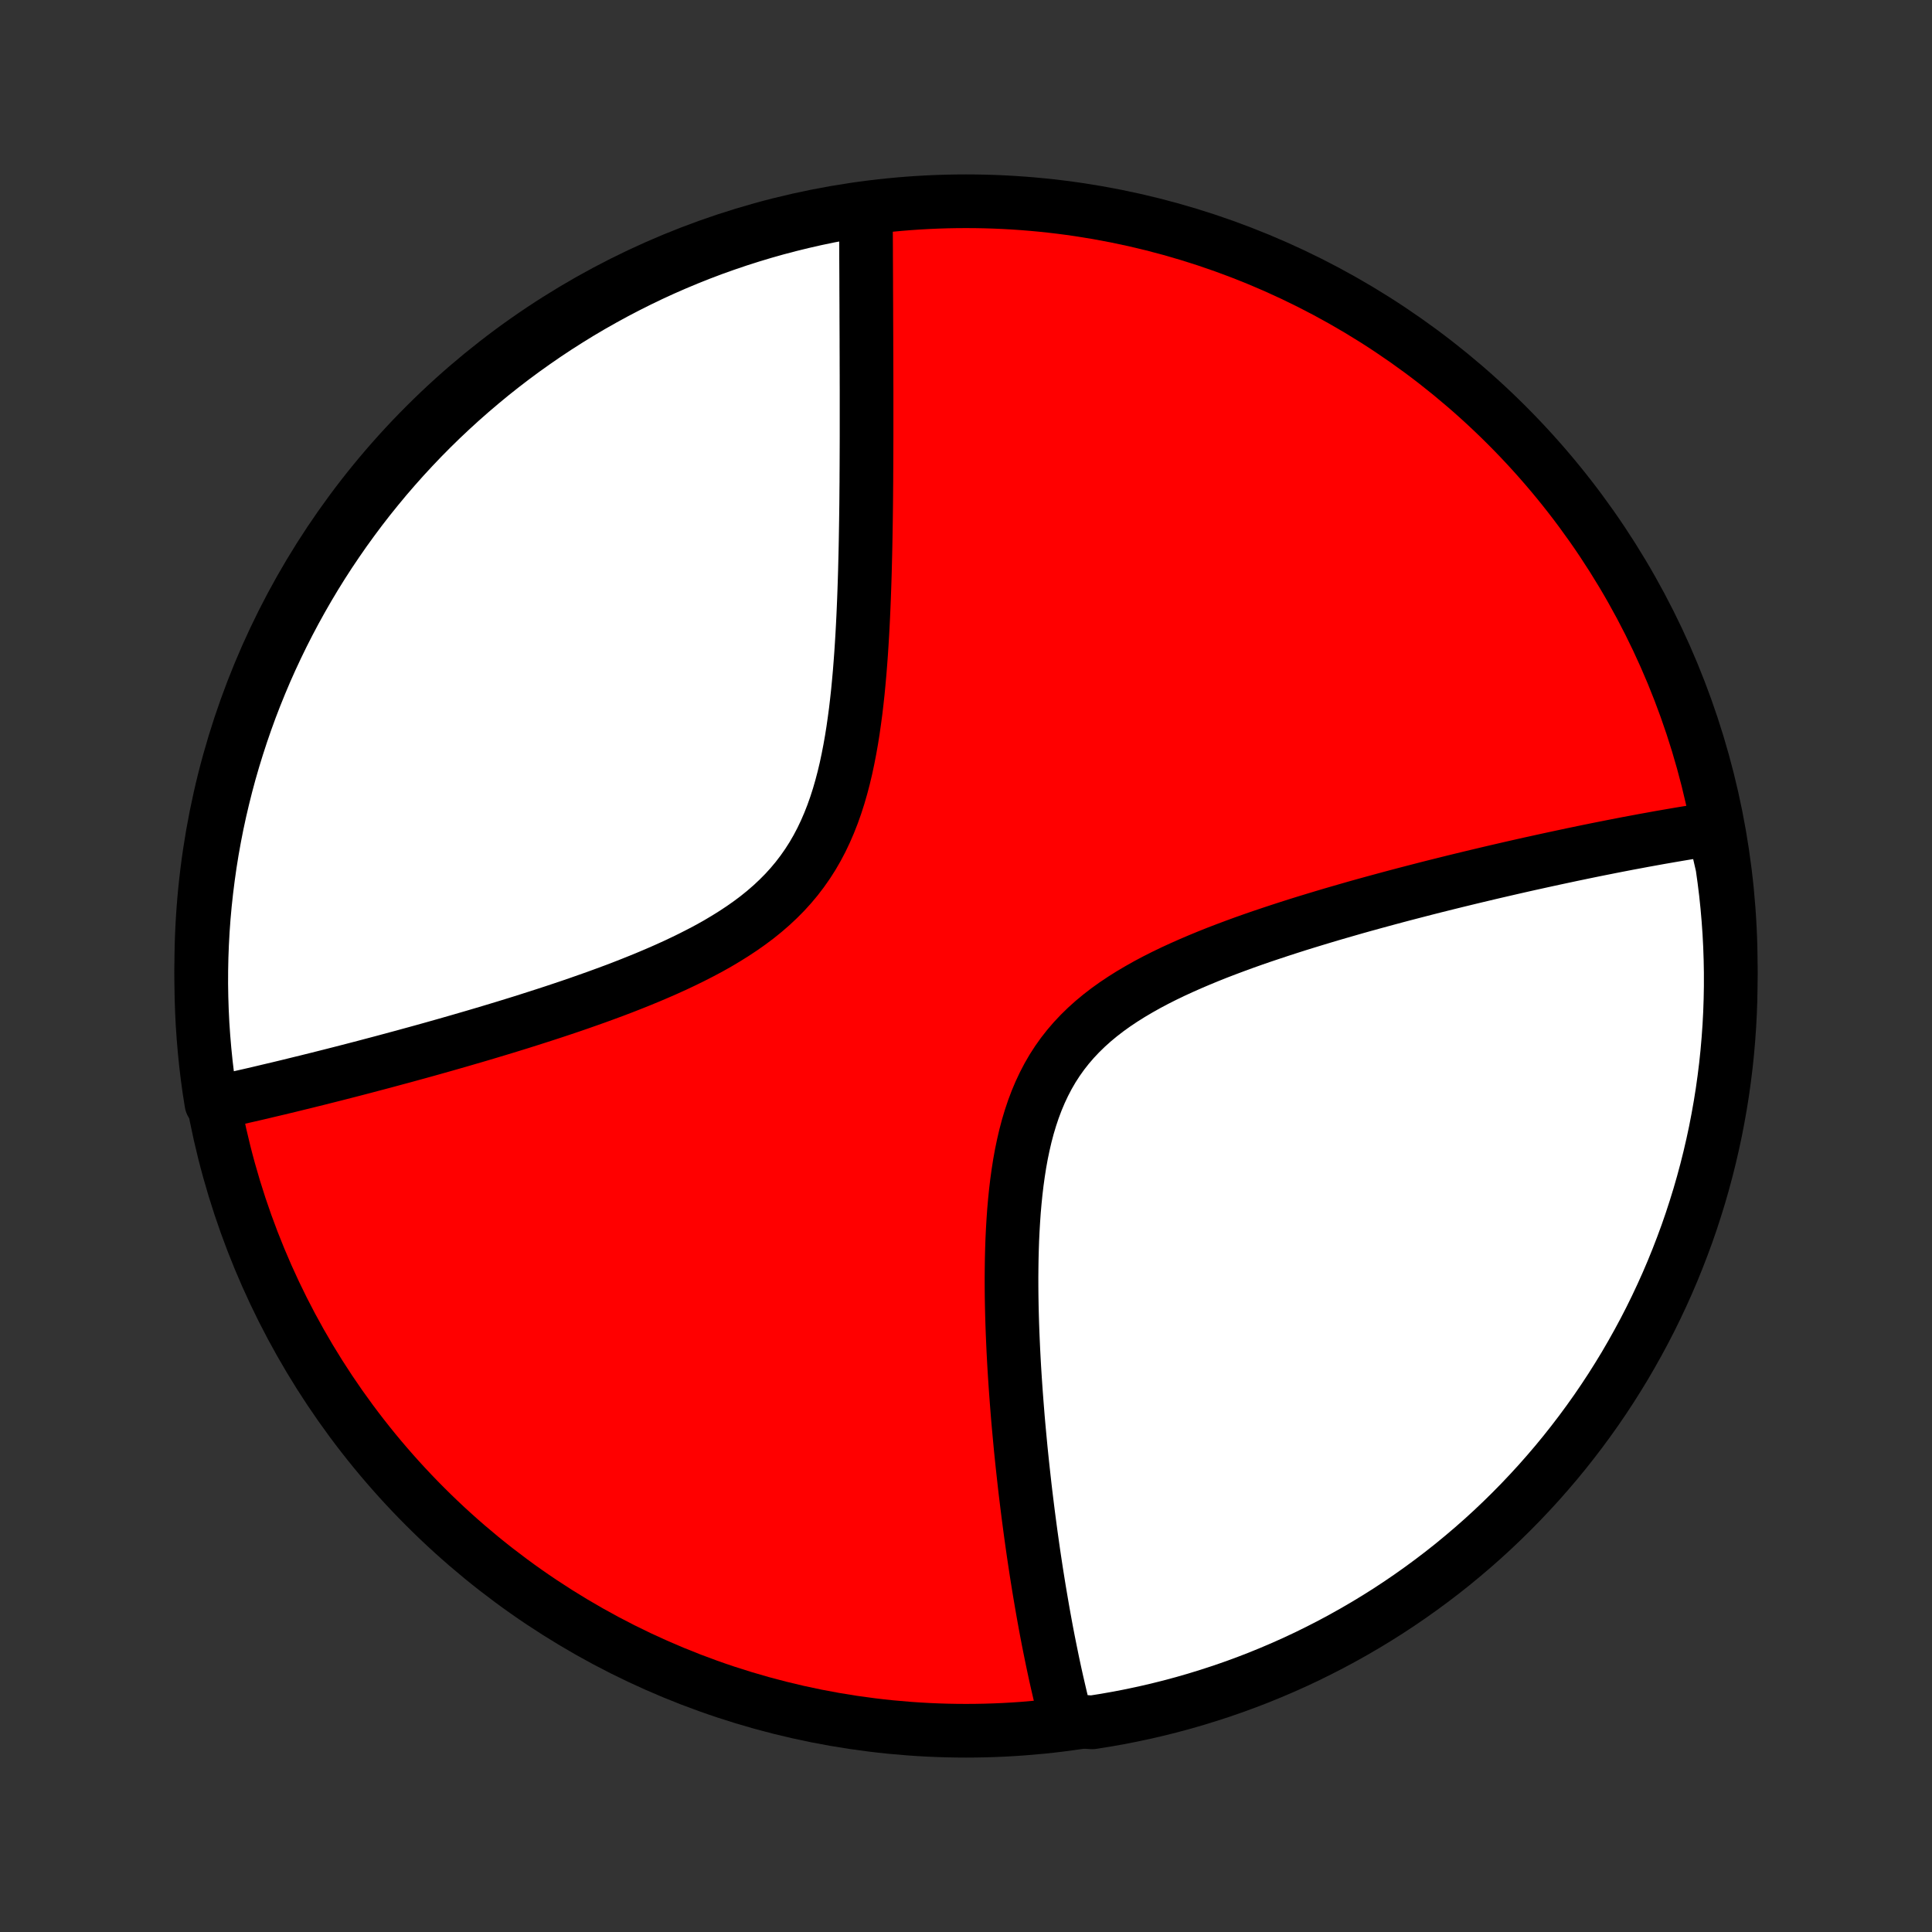 <?xml version="1.0" encoding="utf-8" standalone="no"?>
<!DOCTYPE svg PUBLIC "-//W3C//DTD SVG 1.1//EN"
  "http://www.w3.org/Graphics/SVG/1.1/DTD/svg11.dtd">
<!-- Created with matplotlib (http://matplotlib.org/) -->
<svg height="72pt" version="1.1" viewBox="0 0 72 72" width="72pt" xmlns="http://www.w3.org/2000/svg" xmlns:xlink="http://www.w3.org/1999/xlink">
 <rect x="0" y="0" width="72" height="72" fill="#333333" stroke="none"/>
 <defs>
  <style type="text/css">
*{stroke-linecap:butt;stroke-linejoin:round;}
  </style>
 </defs>
 <g id="figure_1">
  <g id="patch_1">
   <path d="
M0 72
L72 72
L72 0
L0 0
z
" style="fill:none;"/>
  </g>
  <g id="axes_1">
   <g id="PatchCollection_1">
    <defs>
     <path d="
M36 -7.5
C43.558 -7.5 50.808 -10.503 56.153 -15.848
C61.497 -21.192 64.5 -28.442 64.5 -36
C64.5 -43.558 61.497 -50.808 56.153 -56.153
C50.808 -61.497 43.558 -64.5 36 -64.5
C28.442 -64.5 21.192 -61.497 15.848 -56.153
C10.503 -50.808 7.5 -43.558 7.5 -36
C7.5 -28.442 10.503 -21.192 15.848 -15.848
C21.192 -10.503 28.442 -7.5 36 -7.5
z
" id="C0_0_a811fe30f3"/>
     <path d="
M63.871 -41.089
L63.691 -41.062
L63.51 -41.033
L63.145 -41.005
L62.961 -40.975
L62.776 -40.945
L62.59 -40.914
L62.403 -40.882
L62.215 -40.85
L62.026 -40.817
L61.835 -40.784
L61.643 -40.749
L61.45 -40.714
L61.255 -40.679
L61.059 -40.642
L60.861 -40.605
L60.662 -40.568
L60.461 -40.529
L60.259 -40.49
L60.055 -40.45
L59.849 -40.409
L59.642 -40.368
L59.432 -40.326
L59.221 -40.283
L59.008 -40.239
L58.793 -40.194
L58.575 -40.149
L58.356 -40.102
L58.135 -40.055
L57.911 -40.007
L57.685 -39.958
L57.456 -39.908
L57.226 -39.857
L56.993 -39.806
L56.757 -39.753
L56.519 -39.699
L56.278 -39.644
L56.035 -39.588
L55.789 -39.531
L55.54 -39.473
L55.288 -39.413
L55.034 -39.353
L54.776 -39.291
L54.516 -39.228
L54.253 -39.164
L53.986 -39.098
L53.717 -39.031
L53.444 -38.963
L53.169 -38.893
L52.89 -38.821
L52.608 -38.748
L52.323 -38.674
L52.035 -38.598
L51.744 -38.52
L51.449 -38.44
L51.152 -38.359
L50.851 -38.276
L50.547 -38.191
L50.24 -38.103
L49.931 -38.014
L49.618 -37.923
L49.303 -37.829
L48.985 -37.733
L48.664 -37.635
L48.342 -37.535
L48.017 -37.431
L47.69 -37.325
L47.361 -37.216
L47.03 -37.105
L46.698 -36.99
L46.365 -36.872
L46.032 -36.75
L45.698 -36.625
L45.364 -36.497
L45.031 -36.364
L44.699 -36.227
L44.368 -36.086
L44.039 -35.94
L43.712 -35.79
L43.389 -35.634
L43.07 -35.473
L42.755 -35.306
L42.446 -35.132
L42.142 -34.953
L41.845 -34.766
L41.556 -34.573
L41.275 -34.372
L41.004 -34.163
L40.742 -33.946
L40.49 -33.72
L40.25 -33.486
L40.021 -33.243
L39.804 -32.991
L39.599 -32.73
L39.407 -32.46
L39.227 -32.181
L39.06 -31.893
L38.906 -31.598
L38.763 -31.294
L38.632 -30.983
L38.512 -30.664
L38.403 -30.339
L38.304 -30.009
L38.215 -29.672
L38.136 -29.332
L38.064 -28.987
L38.001 -28.639
L37.946 -28.288
L37.897 -27.934
L37.855 -27.579
L37.819 -27.223
L37.788 -26.866
L37.763 -26.509
L37.742 -26.152
L37.725 -25.795
L37.713 -25.44
L37.704 -25.086
L37.699 -24.733
L37.696 -24.383
L37.697 -24.034
L37.7 -23.688
L37.706 -23.344
L37.714 -23.003
L37.724 -22.665
L37.736 -22.331
L37.75 -21.999
L37.765 -21.67
L37.782 -21.345
L37.8 -21.023
L37.82 -20.705
L37.841 -20.39
L37.863 -20.079
L37.886 -19.772
L37.91 -19.468
L37.934 -19.167
L37.96 -18.87
L37.987 -18.577
L38.014 -18.288
L38.041 -18.002
L38.07 -17.719
L38.099 -17.44
L38.129 -17.165
L38.159 -16.893
L38.189 -16.624
L38.22 -16.359
L38.252 -16.097
L38.284 -15.838
L38.316 -15.582
L38.349 -15.33
L38.382 -15.081
L38.415 -14.834
L38.449 -14.591
L38.483 -14.35
L38.517 -14.113
L38.552 -13.878
L38.587 -13.646
L38.622 -13.416
L38.658 -13.189
L38.694 -12.965
L38.73 -12.743
L38.767 -12.524
L38.804 -12.307
L38.841 -12.092
L38.878 -11.88
L38.916 -11.669
L38.954 -11.461
L38.992 -11.255
L39.031 -11.051
L39.07 -10.849
L39.11 -10.649
L39.15 -10.451
L39.19 -10.254
L39.23 -10.06
L39.271 -9.867
L39.312 -9.676
L39.354 -9.486
L39.396 -9.298
L39.439 -9.112
L39.482 -8.927
L39.525 -8.743
L39.569 -8.561
L39.614 -8.381
L39.659 -8.202
L39.705 -8.024
L40.211 -7.847
L40.702 -7.813
L41.192 -7.891
L41.68 -7.977
L42.167 -8.072
L42.651 -8.175
L43.134 -8.287
L43.614 -8.407
L44.093 -8.536
L44.568 -8.673
L45.041 -8.819
L45.512 -8.972
L45.979 -9.134
L46.444 -9.304
L46.905 -9.482
L47.363 -9.669
L47.817 -9.863
L48.268 -10.065
L48.715 -10.275
L49.158 -10.494
L49.597 -10.719
L50.032 -10.953
L50.463 -11.194
L50.89 -11.443
L51.312 -11.699
L51.729 -11.962
L52.141 -12.233
L52.548 -12.511
L52.951 -12.797
L53.348 -13.089
L53.74 -13.388
L54.127 -13.694
L54.508 -14.008
L54.883 -14.327
L55.253 -14.653
L55.617 -14.986
L55.975 -15.326
L56.326 -15.671
L56.672 -16.023
L57.011 -16.381
L57.344 -16.744
L57.67 -17.114
L57.99 -17.489
L58.303 -17.87
L58.609 -18.257
L58.909 -18.649
L59.201 -19.046
L59.487 -19.448
L59.765 -19.856
L60.036 -20.268
L60.299 -20.685
L60.556 -21.107
L60.804 -21.534
L61.045 -21.964
L61.279 -22.399
L61.505 -22.838
L61.723 -23.282
L61.933 -23.729
L62.136 -24.18
L62.33 -24.634
L62.516 -25.092
L62.694 -25.553
L62.865 -26.017
L63.027 -26.485
L63.18 -26.955
L63.326 -27.428
L63.463 -27.904
L63.592 -28.382
L63.712 -28.862
L63.824 -29.345
L63.928 -29.83
L64.022 -30.316
L64.109 -30.805
L64.187 -31.294
L64.256 -31.786
L64.317 -32.278
L64.369 -32.772
L64.412 -33.267
L64.447 -33.762
L64.473 -34.258
L64.49 -34.755
L64.499 -35.252
L64.499 -35.749
L64.49 -36.247
L64.473 -36.744
L64.447 -37.241
L64.412 -37.738
L64.369 -38.234
L64.317 -38.73
L64.256 -39.224
L64.187 -39.718
z
" id="C0_1_66d0cdad87"/>
     <path d="
M32.269 -64.178
L32.27 -63.996
L32.271 -63.812
L32.272 -63.627
L32.272 -63.441
L32.273 -63.254
L32.274 -63.065
L32.275 -62.874
L32.276 -62.682
L32.276 -62.489
L32.277 -62.294
L32.278 -62.097
L32.279 -61.899
L32.28 -61.699
L32.281 -61.498
L32.281 -61.294
L32.282 -61.088
L32.283 -60.881
L32.284 -60.672
L32.285 -60.46
L32.285 -60.247
L32.286 -60.031
L32.287 -59.813
L32.288 -59.593
L32.289 -59.37
L32.289 -59.145
L32.29 -58.918
L32.291 -58.688
L32.291 -58.456
L32.292 -58.221
L32.293 -57.983
L32.293 -57.742
L32.294 -57.499
L32.294 -57.253
L32.294 -57.004
L32.294 -56.752
L32.294 -56.497
L32.294 -56.239
L32.294 -55.977
L32.294 -55.712
L32.293 -55.445
L32.292 -55.173
L32.291 -54.899
L32.29 -54.621
L32.288 -54.34
L32.287 -54.055
L32.284 -53.767
L32.282 -53.475
L32.279 -53.179
L32.275 -52.88
L32.271 -52.578
L32.266 -52.272
L32.261 -51.962
L32.255 -51.649
L32.248 -51.332
L32.24 -51.012
L32.232 -50.688
L32.222 -50.361
L32.211 -50.03
L32.199 -49.697
L32.185 -49.36
L32.17 -49.02
L32.153 -48.678
L32.134 -48.332
L32.113 -47.985
L32.09 -47.634
L32.064 -47.282
L32.036 -46.928
L32.004 -46.572
L31.97 -46.216
L31.931 -45.858
L31.889 -45.499
L31.841 -45.141
L31.79 -44.783
L31.733 -44.425
L31.67 -44.069
L31.601 -43.715
L31.526 -43.362
L31.443 -43.013
L31.352 -42.667
L31.253 -42.325
L31.145 -41.989
L31.027 -41.657
L30.899 -41.331
L30.761 -41.012
L30.612 -40.699
L30.452 -40.395
L30.28 -40.098
L30.096 -39.81
L29.9 -39.53
L29.693 -39.259
L29.474 -38.997
L29.244 -38.744
L29.002 -38.5
L28.75 -38.264
L28.489 -38.038
L28.218 -37.819
L27.938 -37.609
L27.651 -37.407
L27.356 -37.212
L27.055 -37.024
L26.749 -36.842
L26.438 -36.667
L26.122 -36.499
L25.803 -36.336
L25.481 -36.178
L25.157 -36.025
L24.831 -35.877
L24.504 -35.734
L24.177 -35.595
L23.849 -35.46
L23.522 -35.329
L23.195 -35.201
L22.869 -35.077
L22.544 -34.957
L22.221 -34.839
L21.899 -34.725
L21.58 -34.613
L21.263 -34.504
L20.948 -34.398
L20.636 -34.294
L20.326 -34.193
L20.019 -34.094
L19.715 -33.997
L19.415 -33.902
L19.117 -33.81
L18.822 -33.719
L18.531 -33.631
L18.242 -33.544
L17.957 -33.459
L17.676 -33.376
L17.397 -33.295
L17.122 -33.215
L16.85 -33.137
L16.581 -33.06
L16.315 -32.985
L16.053 -32.911
L15.794 -32.839
L15.537 -32.768
L15.284 -32.699
L15.034 -32.63
L14.787 -32.564
L14.543 -32.498
L14.302 -32.433
L14.064 -32.37
L13.828 -32.308
L13.595 -32.246
L13.365 -32.186
L13.138 -32.127
L12.913 -32.069
L12.691 -32.012
L12.471 -31.956
L12.254 -31.901
L12.039 -31.847
L11.826 -31.793
L11.615 -31.741
L11.407 -31.689
L11.201 -31.639
L10.997 -31.589
L10.795 -31.539
L10.595 -31.491
L10.397 -31.443
L10.201 -31.397
L10.006 -31.351
L9.814 -31.305
L9.623 -31.26
L9.434 -31.216
L9.246 -31.173
L9.06 -31.131
L8.876 -31.089
L8.693 -31.047
L8.511 -31.007
L8.331 -30.967
L8.153 -30.927
L7.878 -30.889
L7.801 -31.376
L7.733 -31.868
L7.674 -32.361
L7.624 -32.855
L7.582 -33.349
L7.548 -33.845
L7.524 -34.341
L7.508 -34.838
L7.5 -35.335
L7.502 -35.833
L7.512 -36.33
L7.531 -36.827
L7.558 -37.324
L7.594 -37.821
L7.639 -38.317
L7.693 -38.813
L7.755 -39.307
L7.825 -39.801
L7.904 -40.293
L7.992 -40.784
L8.088 -41.274
L8.193 -41.762
L8.307 -42.248
L8.428 -42.732
L8.558 -43.215
L8.697 -43.695
L8.844 -44.172
L8.999 -44.648
L9.162 -45.12
L9.333 -45.59
L9.513 -46.057
L9.701 -46.521
L9.896 -46.982
L10.1 -47.439
L10.312 -47.893
L10.531 -48.343
L10.758 -48.789
L10.993 -49.232
L11.235 -49.67
L11.485 -50.105
L11.742 -50.535
L12.007 -50.961
L12.279 -51.382
L12.559 -51.798
L12.845 -52.21
L13.139 -52.616
L13.439 -53.018
L13.746 -53.414
L14.061 -53.805
L14.381 -54.191
L14.709 -54.571
L15.043 -54.946
L15.383 -55.314
L15.729 -55.677
L16.082 -56.034
L16.441 -56.385
L16.806 -56.729
L17.176 -57.067
L17.553 -57.399
L17.935 -57.724
L18.322 -58.043
L18.715 -58.355
L19.113 -58.66
L19.516 -58.958
L19.925 -59.249
L20.338 -59.534
L20.756 -59.811
L21.178 -60.08
L21.605 -60.343
L22.037 -60.598
L22.473 -60.845
L22.912 -61.085
L23.356 -61.317
L23.804 -61.542
L24.255 -61.759
L24.71 -61.968
L25.169 -62.169
L25.631 -62.362
L26.095 -62.547
L26.563 -62.724
L27.034 -62.892
L27.508 -63.053
L27.984 -63.205
L28.462 -63.349
L28.943 -63.485
L29.426 -63.612
L29.911 -63.731
L30.398 -63.842
L30.886 -63.944
L31.376 -64.037
z
" id="C0_2_ac5b294b3c"/>
    </defs>
    <g clip-path="url(#p1bffca34e9)">
     <use style="fill:#ff0000;stroke:#000000;stroke-width:2.0;" x="0.0" xlink:href="#C0_0_a811fe30f3" y="72.0"/>
    </g>
    <g clip-path="url(#p1bffca34e9)">
     <use style="fill:#ffffff;stroke:#000000;stroke-width:2.0;" x="0.0" xlink:href="#C0_1_66d0cdad87" y="72.0"/>
    </g>
    <g clip-path="url(#p1bffca34e9)">
     <use style="fill:#ffffff;stroke:#000000;stroke-width:2.0;" x="0.0" xlink:href="#C0_2_ac5b294b3c" y="72.0"/>
    </g>
   </g>
  </g>
 </g>
 <defs>
  <clipPath id="p1bffca34e9">
   <rect height="72.0" width="72.0" x="0.0" y="0.0"/>
  </clipPath>
 </defs>
</svg>
